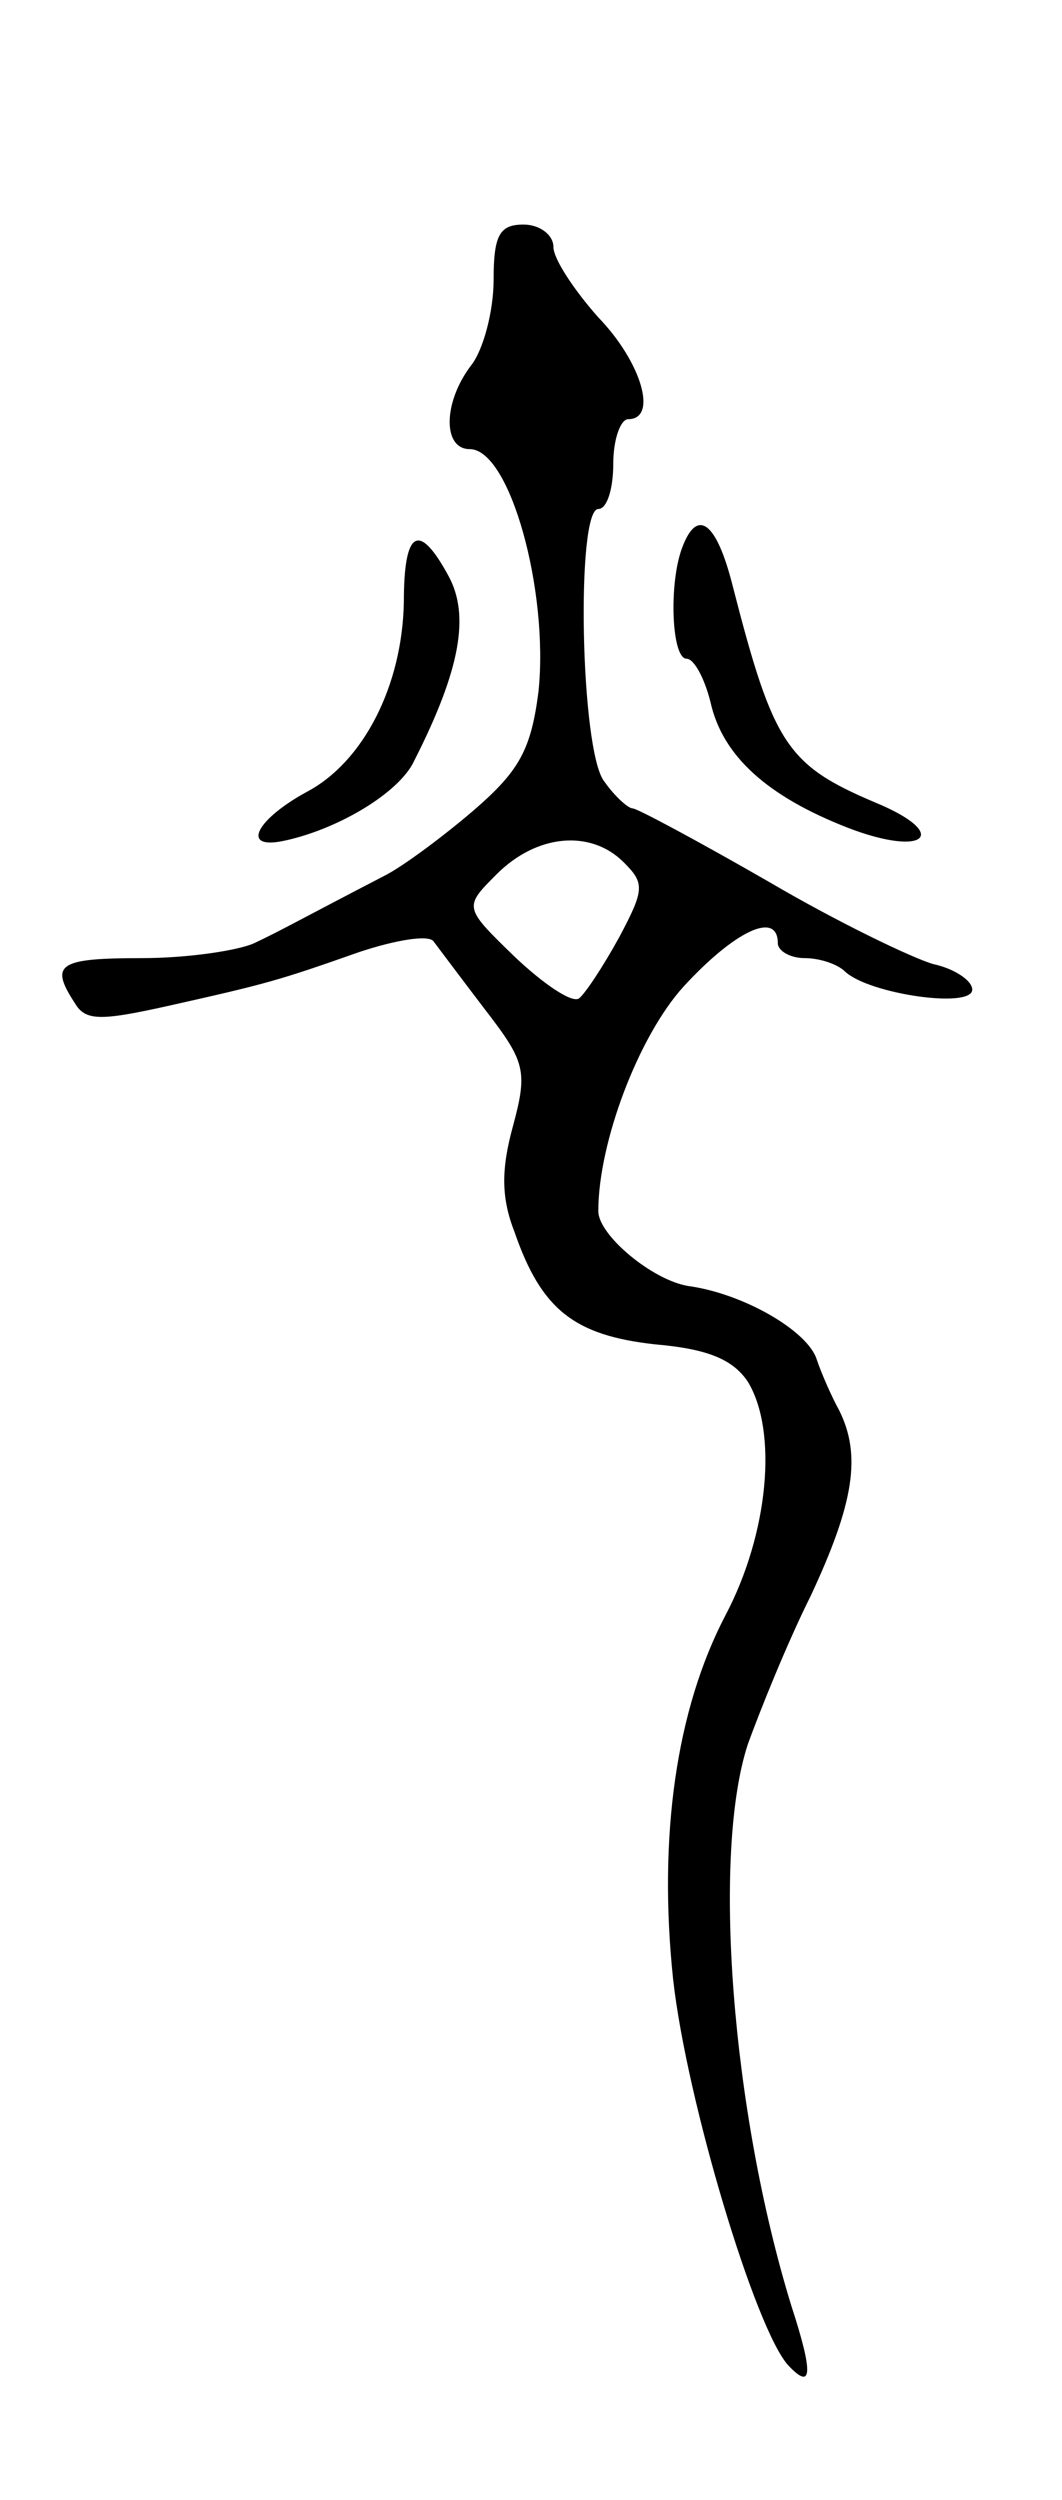 <svg version="1.0" xmlns="http://www.w3.org/2000/svg"
 width="71pt" height="167pt" viewBox="0 0 71 167"
 preserveAspectRatio="xMidYMid meet">
<g transform="translate(0,167) scale(0.1,-0.1)"
fill="#000000" stroke="none">
<path d="M330 1483 c0 -21 -7 -47 -15 -57 -19 -25 -19 -56 -1 -56 27 0 53 -95
46 -162 -5 -39 -13 -53 -43 -79 -21 -18 -48 -38 -60 -44 -56 -29 -68 -36 -87
-45 -11 -5 -45 -10 -75 -10 -56 0 -62 -4 -45 -30 7 -12 17 -12 62 -2 67 15 74
17 128 36 24 8 47 12 50 7 3 -4 18 -24 34 -45 27 -35 29 -41 19 -78 -8 -29 -8
-48 1 -71 18 -52 40 -69 94 -75 35 -3 52 -10 62 -25 20 -33 14 -101 -15 -156
-33 -63 -45 -148 -35 -243 9 -81 55 -234 77 -258 16 -17 17 -6 2 40 -40 130
-53 302 -29 375 8 22 26 67 42 99 29 62 34 94 19 124 -5 9 -12 25 -15 34 -6
19 -49 44 -86 49 -24 4 -60 34 -60 50 0 46 27 117 57 150 34 37 63 51 63 29 0
-5 8 -10 18 -10 10 0 22 -4 27 -9 16 -15 85 -25 85 -12 0 6 -12 14 -26 17 -14
4 -64 28 -110 55 -47 27 -88 49 -91 49 -3 0 -12 8 -19 18 -16 20 -19 182 -4
182 6 0 10 14 10 30 0 17 5 30 10 30 20 0 9 38 -20 68 -16 18 -30 39 -30 47 0
8 -9 15 -20 15 -16 0 -20 -7 -20 -37z m87 -389 c14 -14 14 -18 -3 -50 -11 -20
-23 -38 -27 -41 -5 -3 -24 10 -43 28 -34 33 -34 33 -12 55 27 27 63 30 85 8z"/>
<path d="M456 1304 c-9 -24 -7 -74 3 -74 5 0 12 -13 16 -29 8 -36 38 -63 92
-84 52 -20 69 -4 18 17 -59 25 -68 39 -95 144 -11 44 -24 53 -34 26z"/>
<path d="M270 1268 c-1 -56 -27 -107 -65 -127 -33 -18 -44 -38 -17 -33 36 7
79 32 89 54 31 61 37 97 23 123 -20 37 -30 31 -30 -17z"/>
</g>
</svg>
